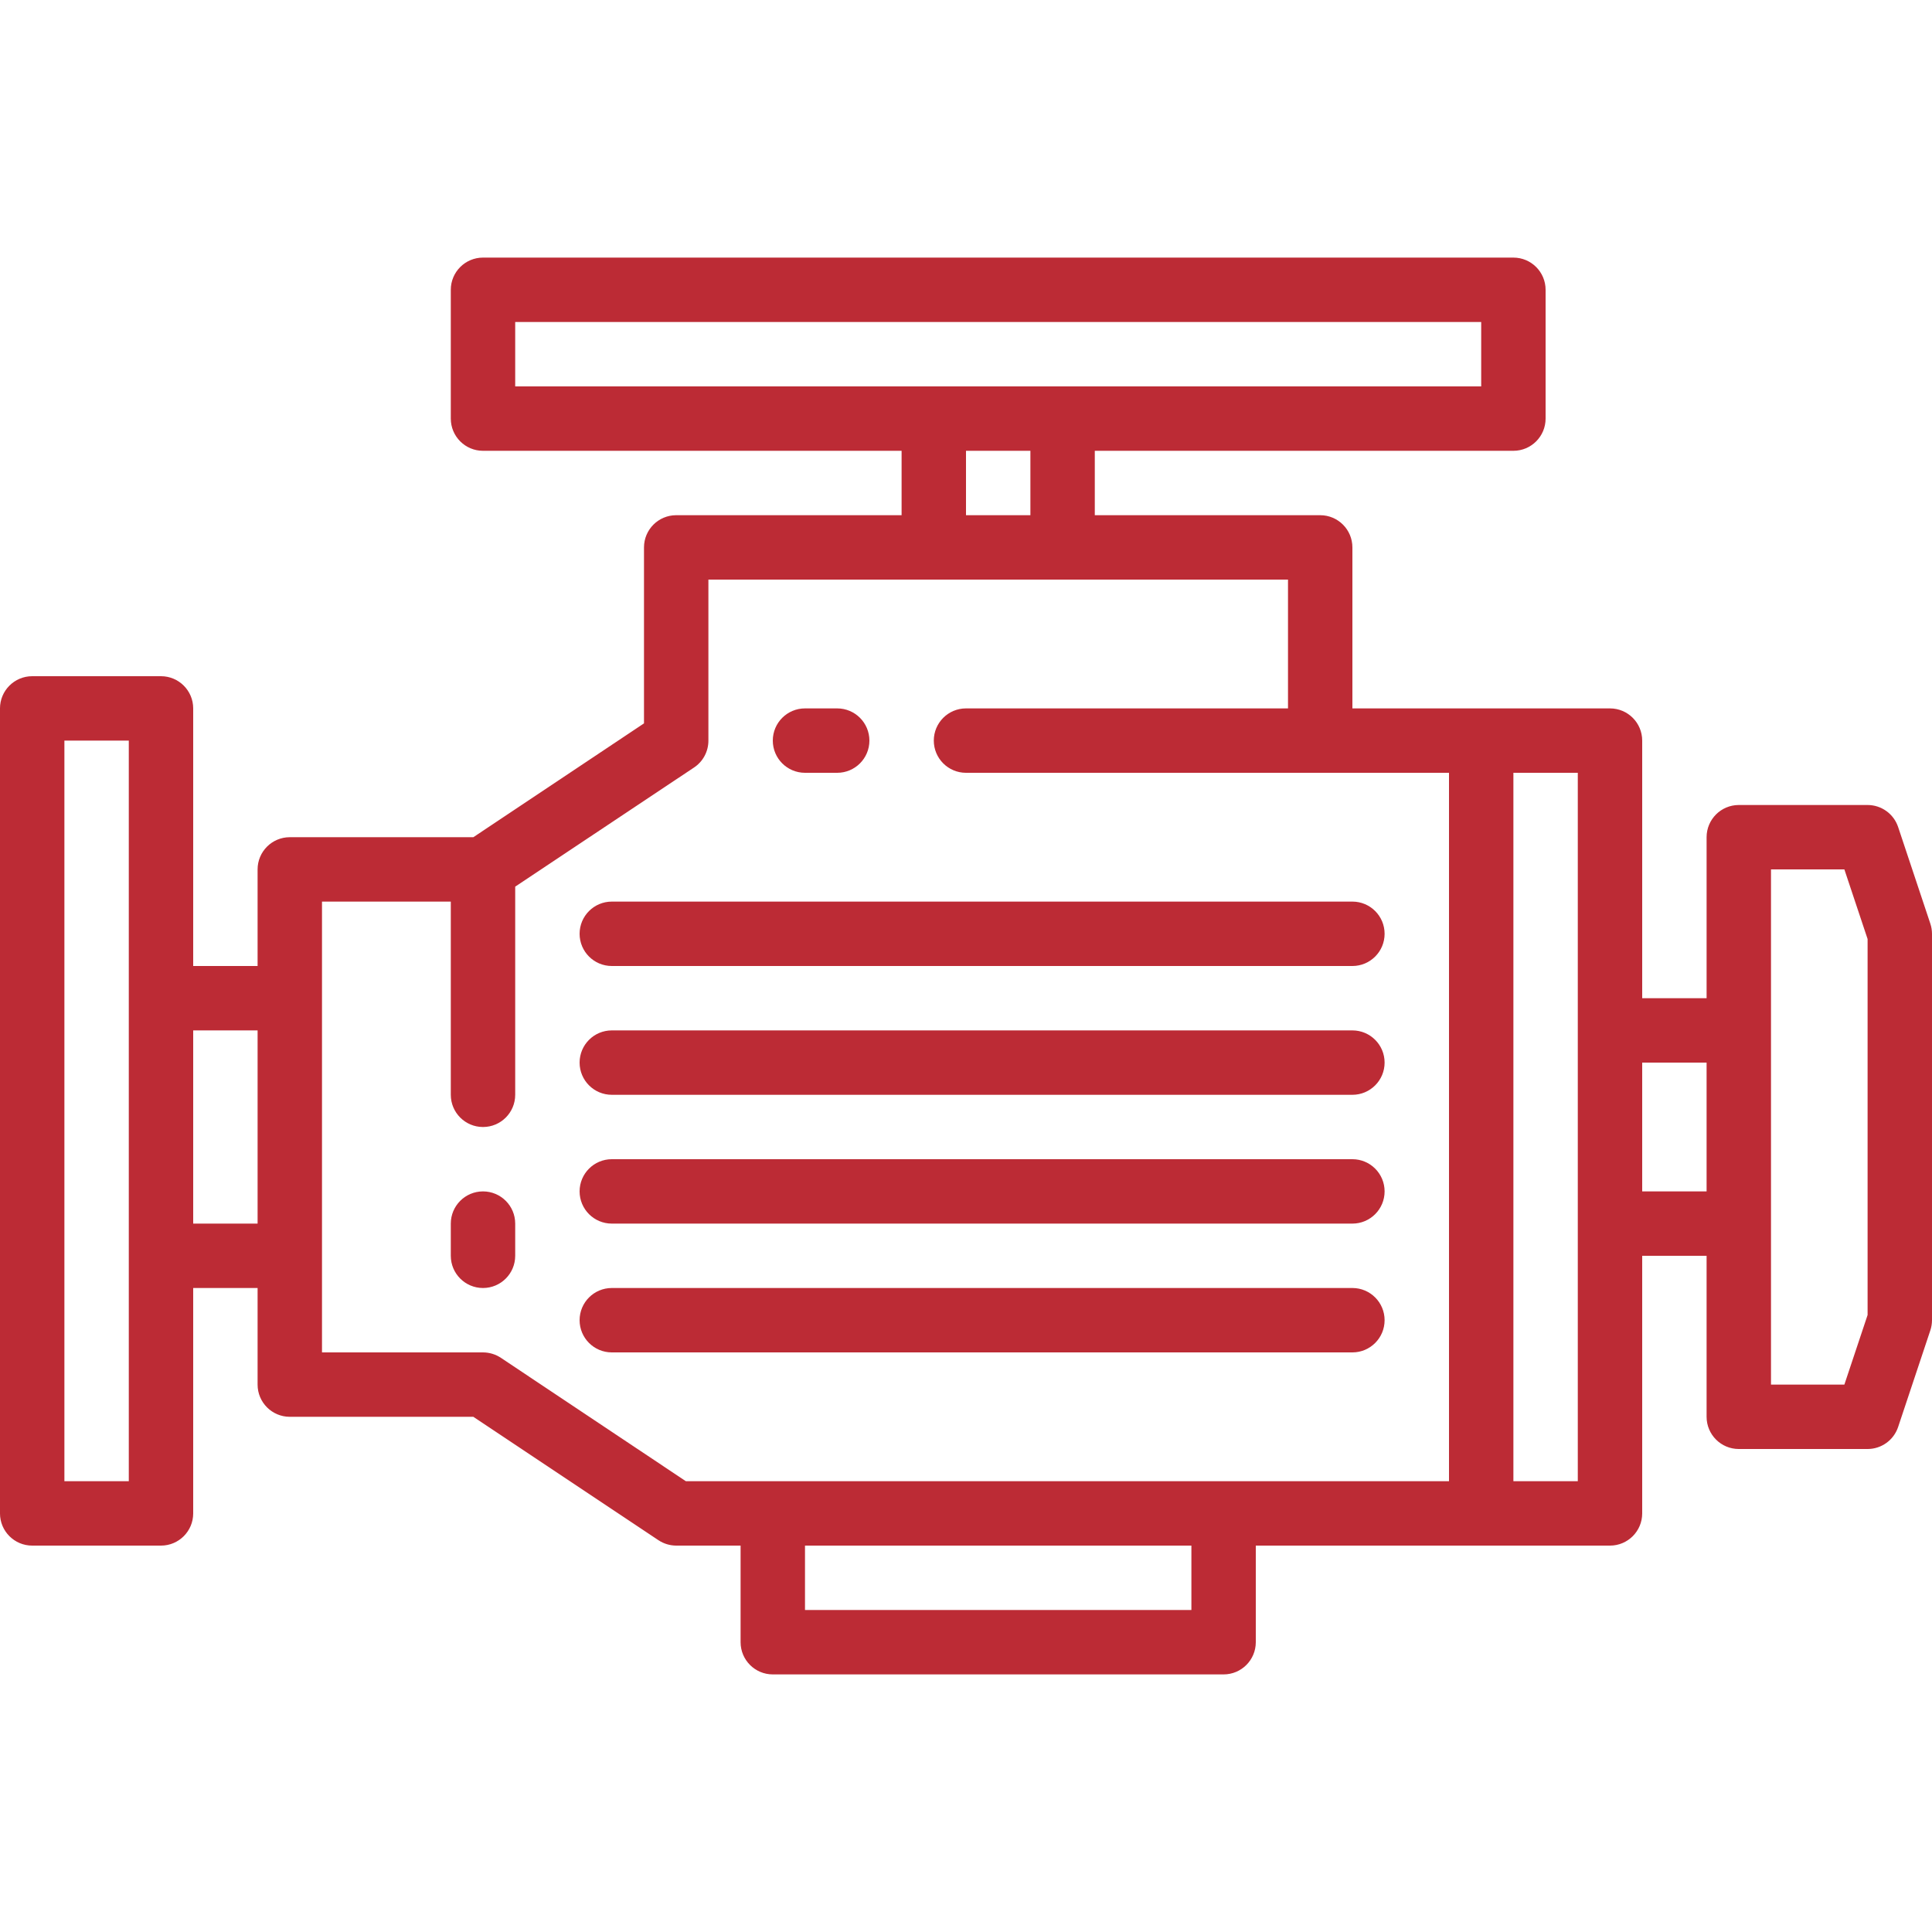<svg height="480pt" viewBox="0 -63 480 479" width="480pt" xmlns="http://www.w3.org/2000/svg"><path style="fill:#BC2B35;" d="m471.586 141.973c-1.09-3.266-4.145-5.469-7.586-5.473h-32c-4.418 0-8 3.582-8 8v40h-16v-64c0-4.418-3.582-8-8-8h-64v-40c0-4.418-3.582-8-8-8h-56v-16h104c4.418 0 8-3.582 8-8v-32c0-4.418-3.582-8-8-8h-256c-4.418 0-8 3.582-8 8v32c0 4.418 3.582 8 8 8h104v16h-56c-4.418 0-8 3.582-8 8v43.719l-42.398 28.281h-45.602c-4.418 0-8 3.582-8 8v24h-16v-64c0-4.418-3.582-8-8-8h-32c-4.418 0-8 3.582-8 8v200c0 4.418 3.582 8 8 8h32c4.418 0 8-3.582 8-8v-56h16v24c0 4.418 3.582 8 8 8h45.602l45.984 30.656c1.309.871 2.844 1.336 4.414 1.344h16v24c0 4.418 3.582 8 8 8h112c4.418 0 8-3.582 8-8v-24h88c4.418 0 8-3.582 8-8v-64h16v40c0 4.418 3.582 8 8 8h32c3.441-.004 6.496-2.207 7.586-5.473l8-24c.273-.812.41-1.668.414-2.527v-96c-.004-.859-.141-1.715-.414-2.527zm-343.586-125.473h240v16h-240zm112 32h16v16h-16zm-208 256h-16v-184h16zm16-64v-48h16v48zm76.441 33.344c-1.316-.875-2.863-1.34-4.441-1.344h-40v-112h32v48c0 4.418 3.582 8 8 8s8-3.582 8-8v-51.719l44.441-29.602c2.23-1.488 3.566-3.996 3.559-6.68v-40h144v32h-80c-4.418 0-8 3.582-8 8s3.582 8 8 8h120v176h-189.602zm171.559 62.656h-96v-16h96zm96-32h-16v-176h16zm16-72v-32h16v32zm56 30.703-5.77 17.297h-18.23v-128h18.23l5.77 17.297zm0 0"/><path style="fill:#BC2B35;" d="m200 128.5h8c4.418 0 8-3.582 8-8s-3.582-8-8-8h-8c-4.418 0-8 3.582-8 8s3.582 8 8 8zm0 0"/><path style="fill:#BC2B35;" d="m120 232.5c-4.418 0-8 3.582-8 8v8c0 4.418 3.582 8 8 8s8-3.582 8-8v-8c0-4.418-3.582-8-8-8zm0 0"/><path style="fill:#BC2B35;" d="m152 176.5h184c4.418 0 8-3.582 8-8s-3.582-8-8-8h-184c-4.418 0-8 3.582-8 8s3.582 8 8 8zm0 0"/><path style="fill:#BC2B35;" d="m152 208.5h184c4.418 0 8-3.582 8-8s-3.582-8-8-8h-184c-4.418 0-8 3.582-8 8s3.582 8 8 8zm0 0"/><path style="fill:#BC2B35;" d="m152 240.5h184c4.418 0 8-3.582 8-8s-3.582-8-8-8h-184c-4.418 0-8 3.582-8 8s3.582 8 8 8zm0 0"/><path style="fill:#BC2B35;" d="m344 264.5c0-4.418-3.582-8-8-8h-184c-4.418 0-8 3.582-8 8s3.582 8 8 8h184c4.418 0 8-3.582 8-8zm0 0"/></svg>